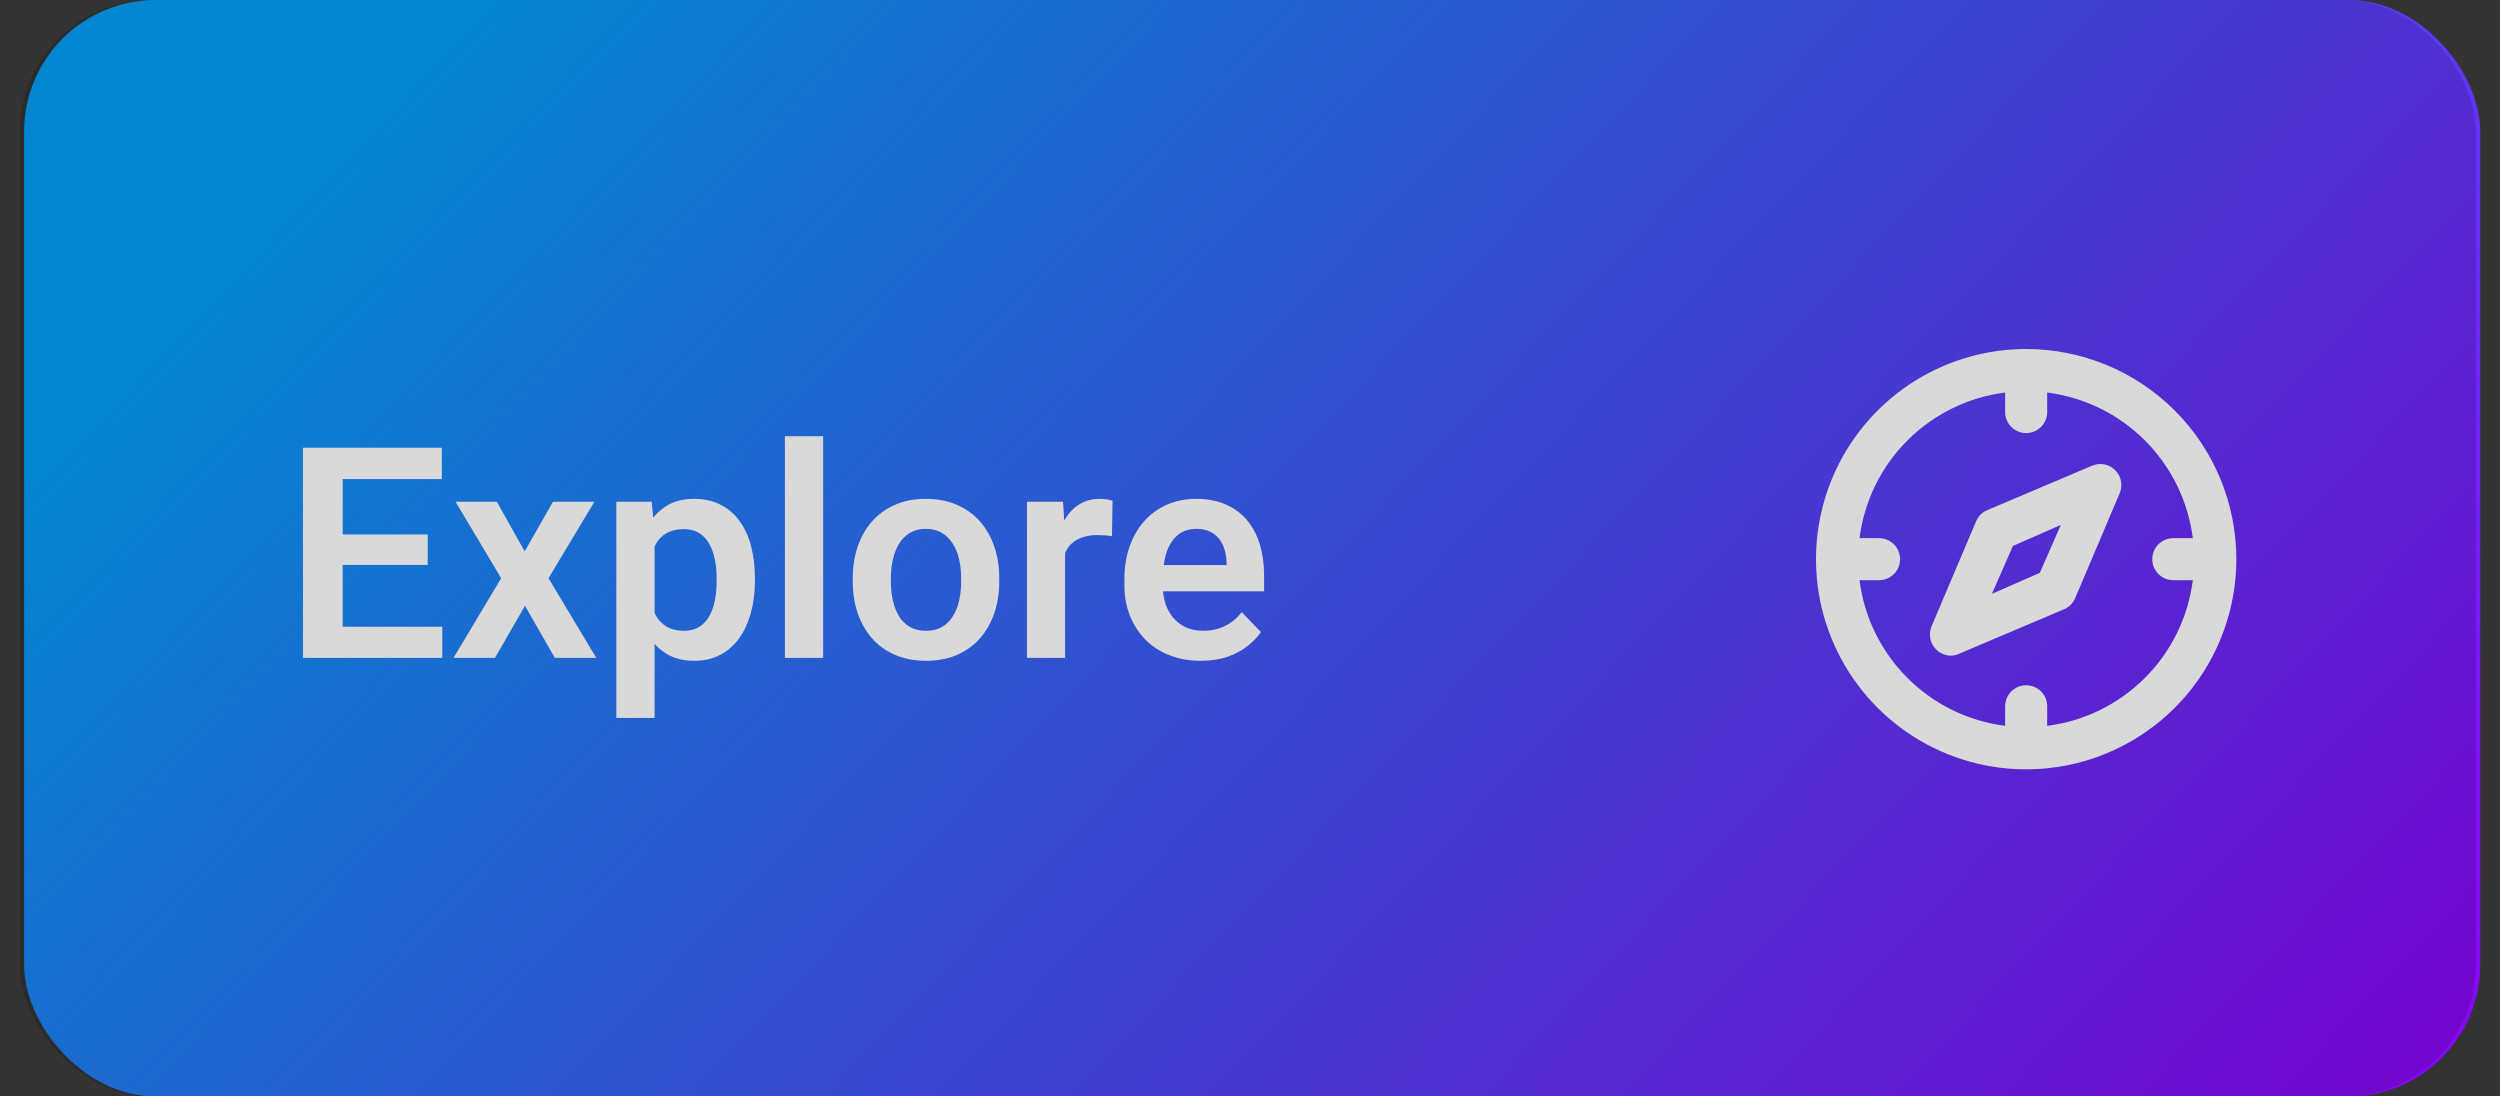 <svg width="114" height="50" viewBox="0 0 114 50" fill="none" xmlns="http://www.w3.org/2000/svg">
<rect x="0" y="0" width="114" height="50" fill="#333333" stroke="none"/>
<rect x="1.099" y="-7.62939e-06" width="112" height="50" rx="6" fill="url(#paint0_linear_403_558)" fill-opacity="0.95"/>
<path d="M20.168 28.578L20.168 30L15.073 30L15.073 28.578L20.168 28.578ZM15.626 20.417L15.626 30L13.816 30L13.816 20.417L15.626 20.417ZM19.503 24.373L19.503 25.761L15.073 25.761L15.073 24.373L19.503 24.373ZM20.148 20.417L20.148 21.845L15.073 21.845L15.073 20.417L20.148 20.417ZM22.655 22.879L23.926 25.143L25.216 22.879L27.105 22.879L25.012 26.367L27.19 30L25.301 30L23.939 27.624L22.57 30L20.681 30L22.853 26.367L20.773 22.879L22.655 22.879ZM29.849 24.248L29.849 32.738L28.105 32.738L28.105 22.879L29.717 22.879L29.849 24.248ZM34.423 26.367L34.423 26.505C34.423 27.023 34.362 27.503 34.239 27.947C34.12 28.385 33.945 28.769 33.712 29.098C33.48 29.423 33.19 29.677 32.844 29.862C32.501 30.042 32.106 30.132 31.659 30.132C31.22 30.132 30.838 30.048 30.514 29.881C30.189 29.71 29.915 29.469 29.691 29.158C29.467 28.846 29.287 28.484 29.151 28.072C29.02 27.655 28.921 27.201 28.855 26.709L28.855 26.268C28.921 25.746 29.02 25.272 29.151 24.847C29.287 24.417 29.467 24.046 29.691 23.734C29.915 23.418 30.187 23.175 30.507 23.004C30.832 22.833 31.211 22.747 31.646 22.747C32.098 22.747 32.495 22.833 32.837 23.004C33.184 23.175 33.475 23.421 33.712 23.741C33.949 24.061 34.127 24.443 34.245 24.886C34.364 25.329 34.423 25.823 34.423 26.367ZM32.679 26.505L32.679 26.367C32.679 26.051 32.651 25.759 32.593 25.492C32.536 25.22 32.449 24.983 32.33 24.781C32.212 24.575 32.058 24.414 31.87 24.3C31.681 24.186 31.453 24.129 31.185 24.129C30.917 24.129 30.687 24.173 30.494 24.261C30.301 24.349 30.143 24.474 30.02 24.636C29.897 24.798 29.801 24.991 29.73 25.215C29.665 25.435 29.621 25.678 29.599 25.946L29.599 27.038C29.638 27.363 29.715 27.655 29.829 27.914C29.943 28.172 30.11 28.379 30.329 28.532C30.553 28.686 30.843 28.763 31.198 28.763C31.466 28.763 31.694 28.703 31.883 28.585C32.071 28.466 32.225 28.304 32.343 28.098C32.462 27.887 32.547 27.646 32.6 27.374C32.653 27.102 32.679 26.812 32.679 26.505ZM37.536 19.891L37.536 30L35.792 30L35.792 19.891L37.536 19.891ZM38.886 26.512L38.886 26.373C38.886 25.851 38.96 25.371 39.109 24.932C39.258 24.489 39.476 24.105 39.761 23.78C40.046 23.456 40.395 23.203 40.807 23.023C41.22 22.839 41.689 22.747 42.216 22.747C42.751 22.747 43.225 22.839 43.638 23.023C44.054 23.203 44.405 23.456 44.691 23.78C44.976 24.105 45.193 24.489 45.342 24.932C45.491 25.371 45.566 25.851 45.566 26.373L45.566 26.512C45.566 27.029 45.491 27.51 45.342 27.953C45.193 28.392 44.976 28.776 44.691 29.105C44.405 29.43 44.056 29.682 43.644 29.862C43.232 30.042 42.76 30.132 42.229 30.132C41.703 30.132 41.231 30.042 40.814 29.862C40.397 29.682 40.046 29.43 39.761 29.105C39.476 28.776 39.258 28.392 39.109 27.953C38.96 27.51 38.886 27.029 38.886 26.512ZM40.623 26.373L40.623 26.512C40.623 26.823 40.654 27.115 40.715 27.387C40.777 27.659 40.871 27.898 40.998 28.105C41.126 28.311 41.29 28.473 41.492 28.591C41.698 28.706 41.944 28.763 42.229 28.763C42.51 28.763 42.751 28.706 42.953 28.591C43.155 28.473 43.319 28.311 43.447 28.105C43.578 27.898 43.675 27.659 43.736 27.387C43.798 27.115 43.828 26.823 43.828 26.512L43.828 26.373C43.828 26.066 43.798 25.779 43.736 25.511C43.675 25.239 43.578 25 43.447 24.794C43.319 24.583 43.153 24.419 42.946 24.3C42.745 24.177 42.501 24.116 42.216 24.116C41.935 24.116 41.694 24.177 41.492 24.3C41.29 24.419 41.126 24.583 40.998 24.794C40.871 25 40.777 25.239 40.715 25.511C40.654 25.779 40.623 26.066 40.623 26.373ZM48.567 24.333L48.567 30L46.83 30L46.83 22.879L48.475 22.879L48.567 24.333ZM50.732 22.833L50.706 24.452C50.61 24.434 50.5 24.421 50.377 24.412C50.259 24.403 50.147 24.399 50.041 24.399C49.774 24.399 49.539 24.436 49.337 24.511C49.135 24.581 48.966 24.684 48.83 24.82C48.699 24.956 48.598 25.123 48.528 25.32C48.457 25.514 48.418 25.733 48.409 25.979L48.034 25.933C48.034 25.481 48.08 25.062 48.172 24.675C48.264 24.289 48.398 23.951 48.574 23.662C48.749 23.372 48.969 23.148 49.232 22.991C49.499 22.828 49.807 22.747 50.153 22.747C50.25 22.747 50.353 22.756 50.463 22.773C50.577 22.787 50.667 22.806 50.732 22.833ZM54.754 30.132C54.214 30.132 53.729 30.044 53.299 29.868C52.869 29.693 52.503 29.449 52.2 29.138C51.902 28.822 51.671 28.456 51.509 28.039C51.351 27.617 51.272 27.166 51.272 26.683L51.272 26.42C51.272 25.871 51.351 25.373 51.509 24.926C51.667 24.474 51.891 24.085 52.18 23.761C52.47 23.436 52.817 23.186 53.22 23.01C53.624 22.835 54.069 22.747 54.556 22.747C55.061 22.747 55.506 22.833 55.892 23.004C56.279 23.171 56.601 23.407 56.86 23.715C57.119 24.022 57.314 24.39 57.446 24.82C57.577 25.246 57.643 25.718 57.643 26.235L57.643 26.966L52.062 26.966L52.062 25.768L55.932 25.768L55.932 25.636C55.923 25.36 55.87 25.108 55.774 24.88C55.677 24.647 55.528 24.463 55.326 24.327C55.125 24.186 54.864 24.116 54.543 24.116C54.284 24.116 54.058 24.173 53.865 24.287C53.677 24.397 53.519 24.555 53.391 24.761C53.269 24.963 53.176 25.204 53.115 25.485C53.054 25.766 53.023 26.077 53.023 26.42L53.023 26.683C53.023 26.981 53.062 27.258 53.141 27.512C53.225 27.767 53.345 27.988 53.503 28.177C53.666 28.361 53.859 28.506 54.083 28.611C54.311 28.712 54.569 28.763 54.859 28.763C55.223 28.763 55.552 28.692 55.846 28.552C56.145 28.407 56.404 28.194 56.623 27.914L57.498 28.822C57.349 29.041 57.147 29.252 56.893 29.454C56.643 29.656 56.34 29.82 55.985 29.947C55.629 30.07 55.219 30.132 54.754 30.132Z" fill="white"/>
<path d="M92.393 15.915C90.498 15.915 88.645 16.477 87.069 17.53C85.493 18.583 84.265 20.08 83.54 21.831C82.814 23.582 82.624 25.509 82.994 27.368C83.364 29.227 84.277 30.935 85.617 32.275C86.957 33.615 88.665 34.528 90.524 34.898C92.383 35.267 94.31 35.078 96.061 34.352C97.812 33.627 99.309 32.399 100.362 30.823C101.415 29.247 101.977 27.394 101.977 25.498C101.977 24.24 101.729 22.994 101.247 21.831C100.766 20.668 100.06 19.612 99.17 18.722C98.28 17.832 97.224 17.126 96.061 16.645C94.898 16.163 93.652 15.915 92.393 15.915V15.915ZM93.352 33.098L93.352 32.207C93.352 31.953 93.251 31.709 93.071 31.529C92.891 31.349 92.648 31.248 92.393 31.248C92.139 31.248 91.895 31.349 91.716 31.529C91.536 31.709 91.435 31.953 91.435 32.207L91.435 33.098C89.748 32.884 88.181 32.116 86.978 30.913C85.776 29.711 85.008 28.143 84.794 26.457L85.685 26.457C85.939 26.457 86.183 26.356 86.363 26.176C86.542 25.996 86.643 25.753 86.643 25.498C86.643 25.244 86.542 25.001 86.363 24.821C86.183 24.641 85.939 24.54 85.685 24.54L84.794 24.54C85.008 22.854 85.776 21.286 86.978 20.084C88.181 18.881 89.748 18.113 91.435 17.899L91.435 18.79C91.435 19.044 91.536 19.288 91.716 19.468C91.895 19.648 92.139 19.748 92.393 19.748C92.648 19.748 92.891 19.648 93.071 19.468C93.251 19.288 93.352 19.044 93.352 18.79L93.352 17.899C95.038 18.113 96.606 18.881 97.808 20.084C99.011 21.286 99.779 22.854 99.993 24.54L99.102 24.54C98.848 24.54 98.604 24.641 98.424 24.821C98.244 25.001 98.143 25.244 98.143 25.498C98.143 25.753 98.244 25.996 98.424 26.176C98.604 26.356 98.848 26.457 99.102 26.457L99.993 26.457C99.779 28.143 99.011 29.711 97.808 30.913C96.606 32.116 95.038 32.884 93.352 33.098ZM95.403 21.234L90.611 23.266C90.388 23.362 90.209 23.541 90.113 23.764L88.081 28.556C88.005 28.731 87.984 28.926 88.02 29.113C88.056 29.301 88.147 29.474 88.282 29.61C88.459 29.79 88.7 29.894 88.953 29.897C89.086 29.897 89.216 29.868 89.336 29.811L94.128 27.779C94.351 27.683 94.529 27.504 94.626 27.281L96.658 22.489C96.732 22.314 96.752 22.12 96.716 21.933C96.679 21.746 96.587 21.574 96.453 21.439C96.318 21.305 96.146 21.213 95.959 21.176C95.772 21.14 95.578 21.16 95.403 21.234V21.234ZM93.016 26.121L90.831 27.08L91.79 24.895L93.975 23.936L93.016 26.121Z" fill="white"/>
<rect x="0.901" y="-7.62939e-06" width="112" height="50" rx="6" fill="black" fill-opacity="0.15"/>
<defs>
<linearGradient id="paint0_linear_403_558" x1="113.099" y1="50" x2="39.32" y2="-19.689" gradientUnits="userSpaceOnUse">
<stop stop-color="#8F00FF"/>
<stop offset="1" stop-color="#00A3FF"/>
</linearGradient>
</defs>
</svg>
